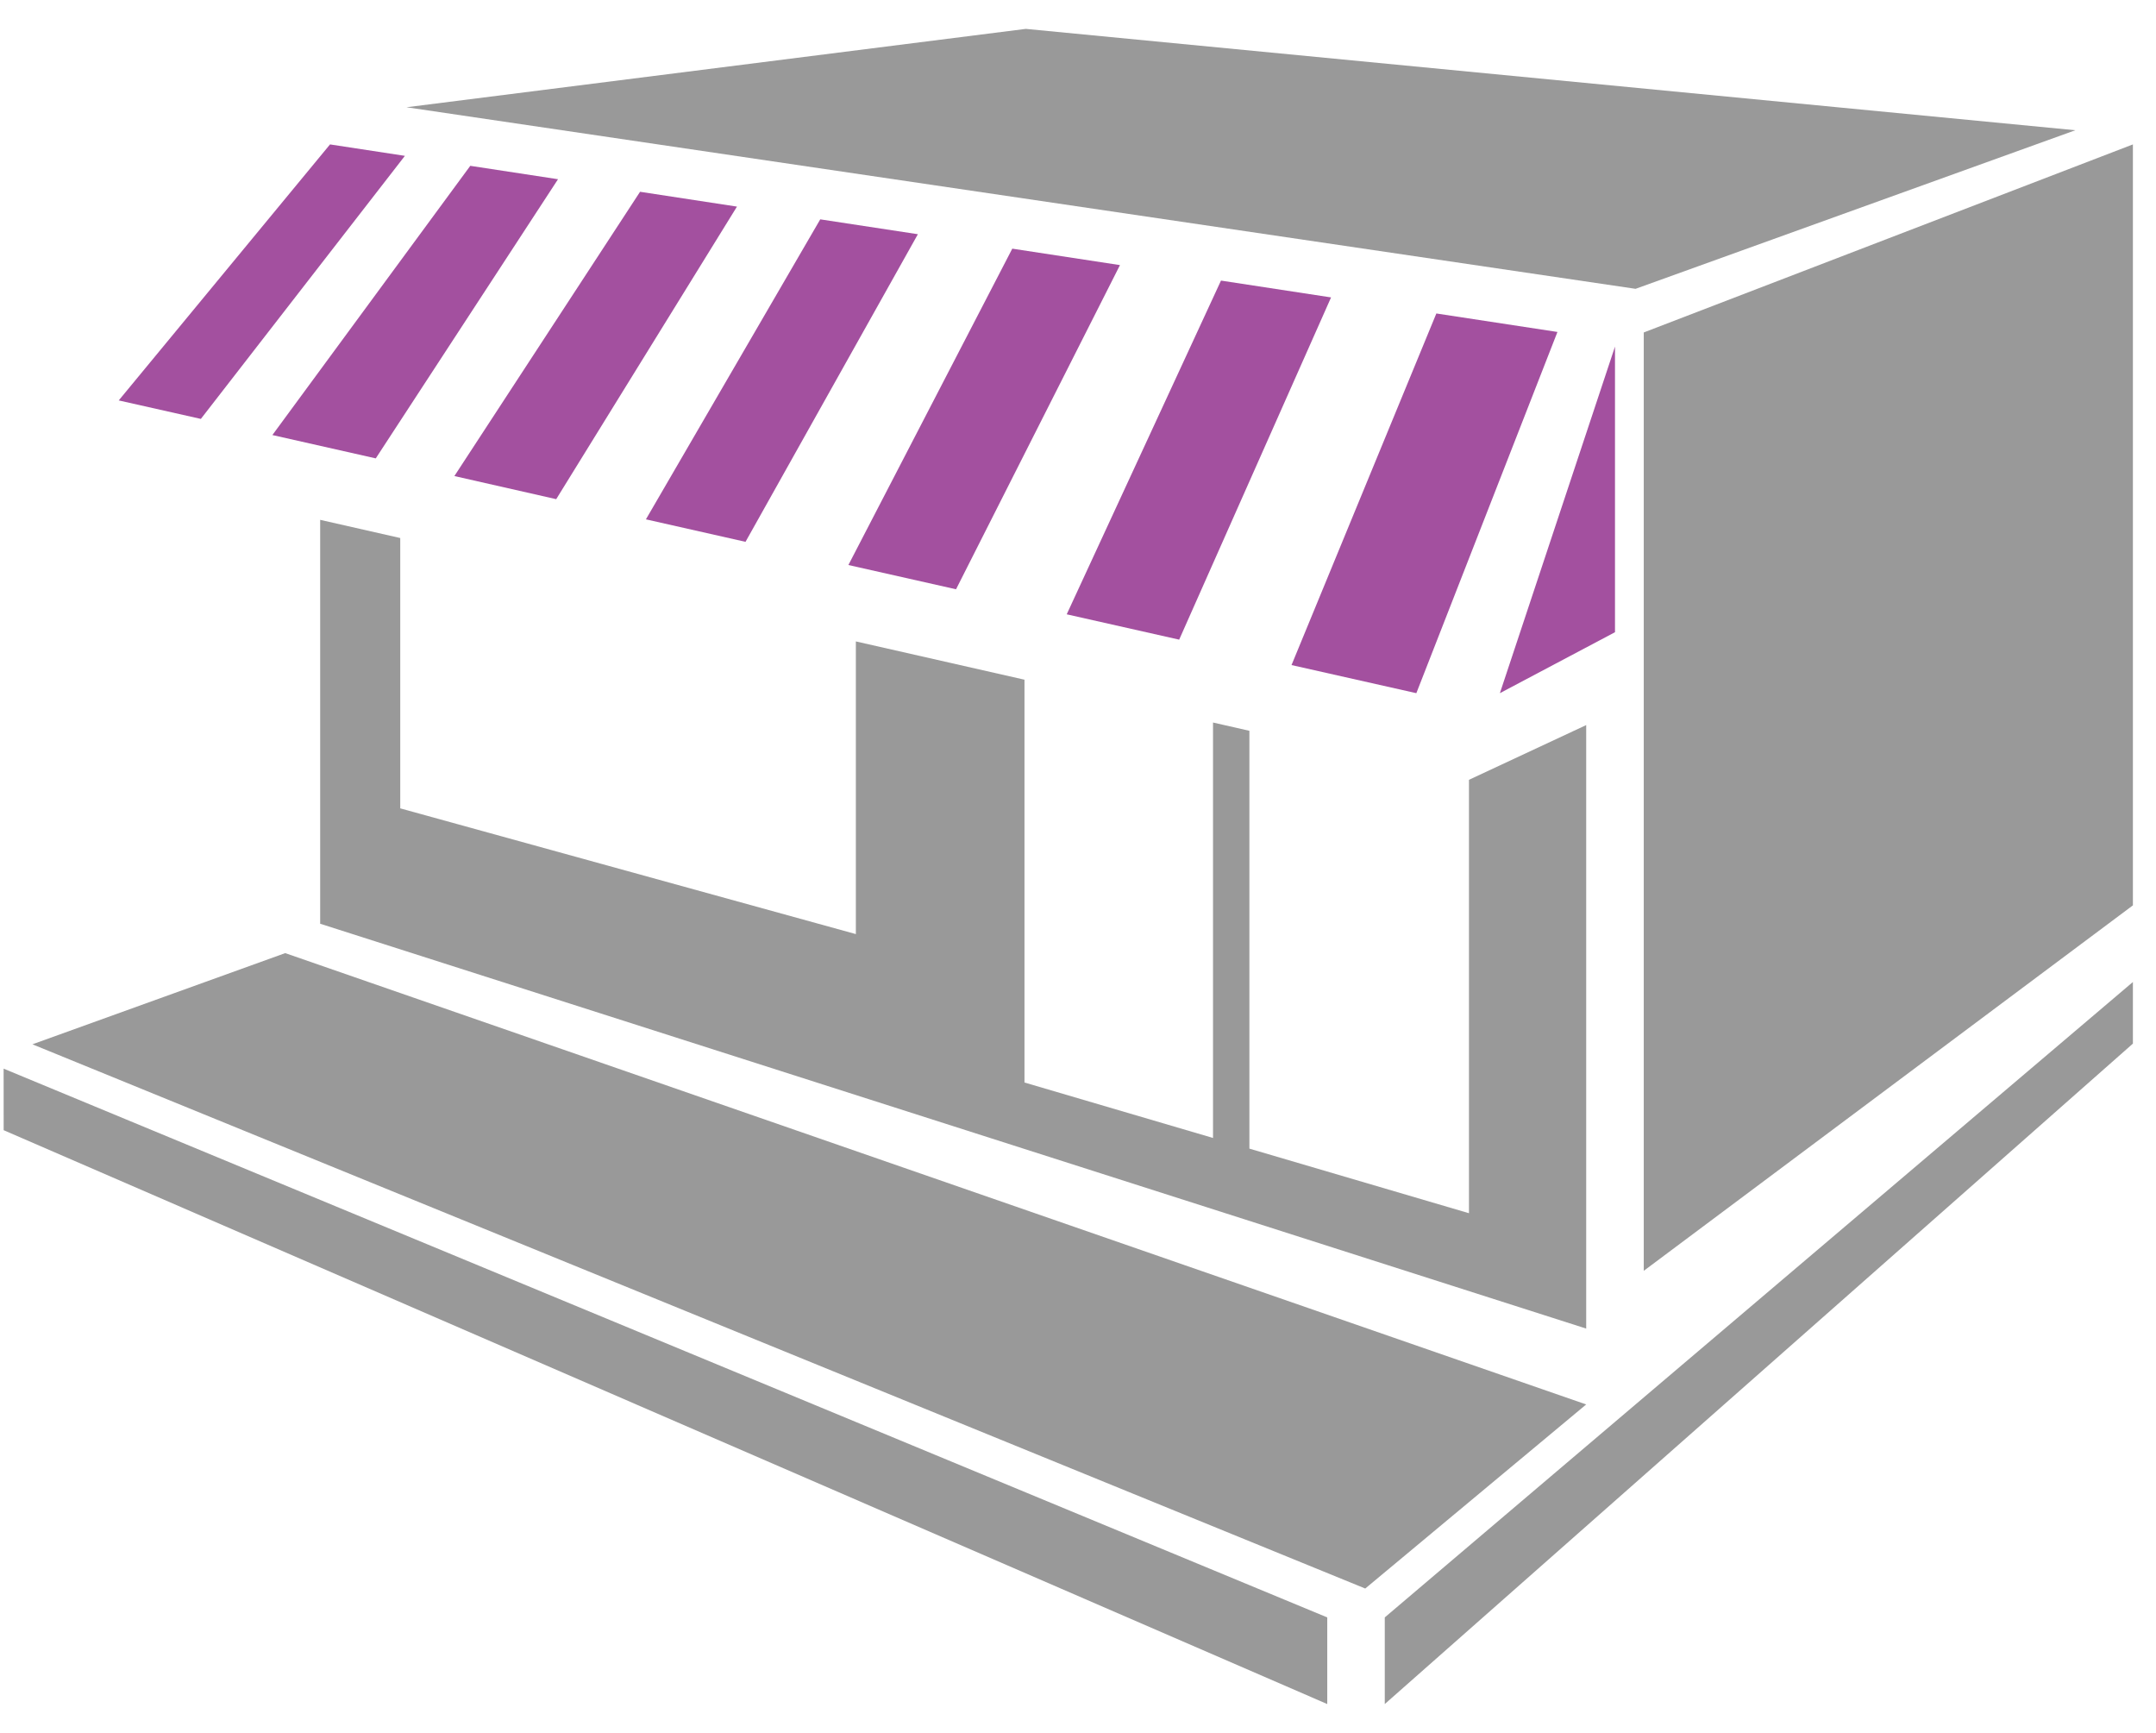 <svg xmlns="http://www.w3.org/2000/svg" width="56" height="45" viewBox="0 0 56 45"><g fill="none" fill-rule="evenodd"><path fill="#999" d="M42.695 8.633V33L55.4 23.51V3.75zM26.644.75L10.558 2.785 42.482 7.5l11.423-4.118z"/><path fill="#A3509F" d="M38.958 18l2.99-1.583V9z"/><path fill="#999" d="M.842 27.118L35.461 41.25l5.739-4.78L7.408 24.75zM35.968 42v2.25L55.4 27.1v-1.6zM.095 29.348L34.474 44.25V42L.094 27.75z"/><path fill="#A3509F" d="M37.308 8.14l-3.762 9.13 3.242.73 3.665-9.38-3.145-.48zm-5.594-.854l-4.007 8.666 2.921.658 3.945-8.887-2.86-.437zM8.572 3.75l-5.488 6.648 2.133.48 5.3-6.831-1.945-.297zm17.721 2.707l-4.257 8.215 2.796.63 4.258-8.418-2.797-.427zM16.625 4.98l-4.823 7.382 2.645.6 4.695-7.597-2.517-.385zm4.68.716l-4.528 7.79 2.587.584 4.477-7.988-2.535-.386zm-9.09-1.39l-5.14 6.991 2.685.606 4.734-7.249-2.279-.348z"/><path fill="#999" d="M38.155 31.504l-5.703-1.677v-10.85l-.945-.215V29.55l-4.897-1.44V17.65l-4.38-.994v7.6l-11.834-3.265v-7.02l-2.08-.472v10.488L41.2 34.5V18.828l-3.045 1.422z"/></g></svg>